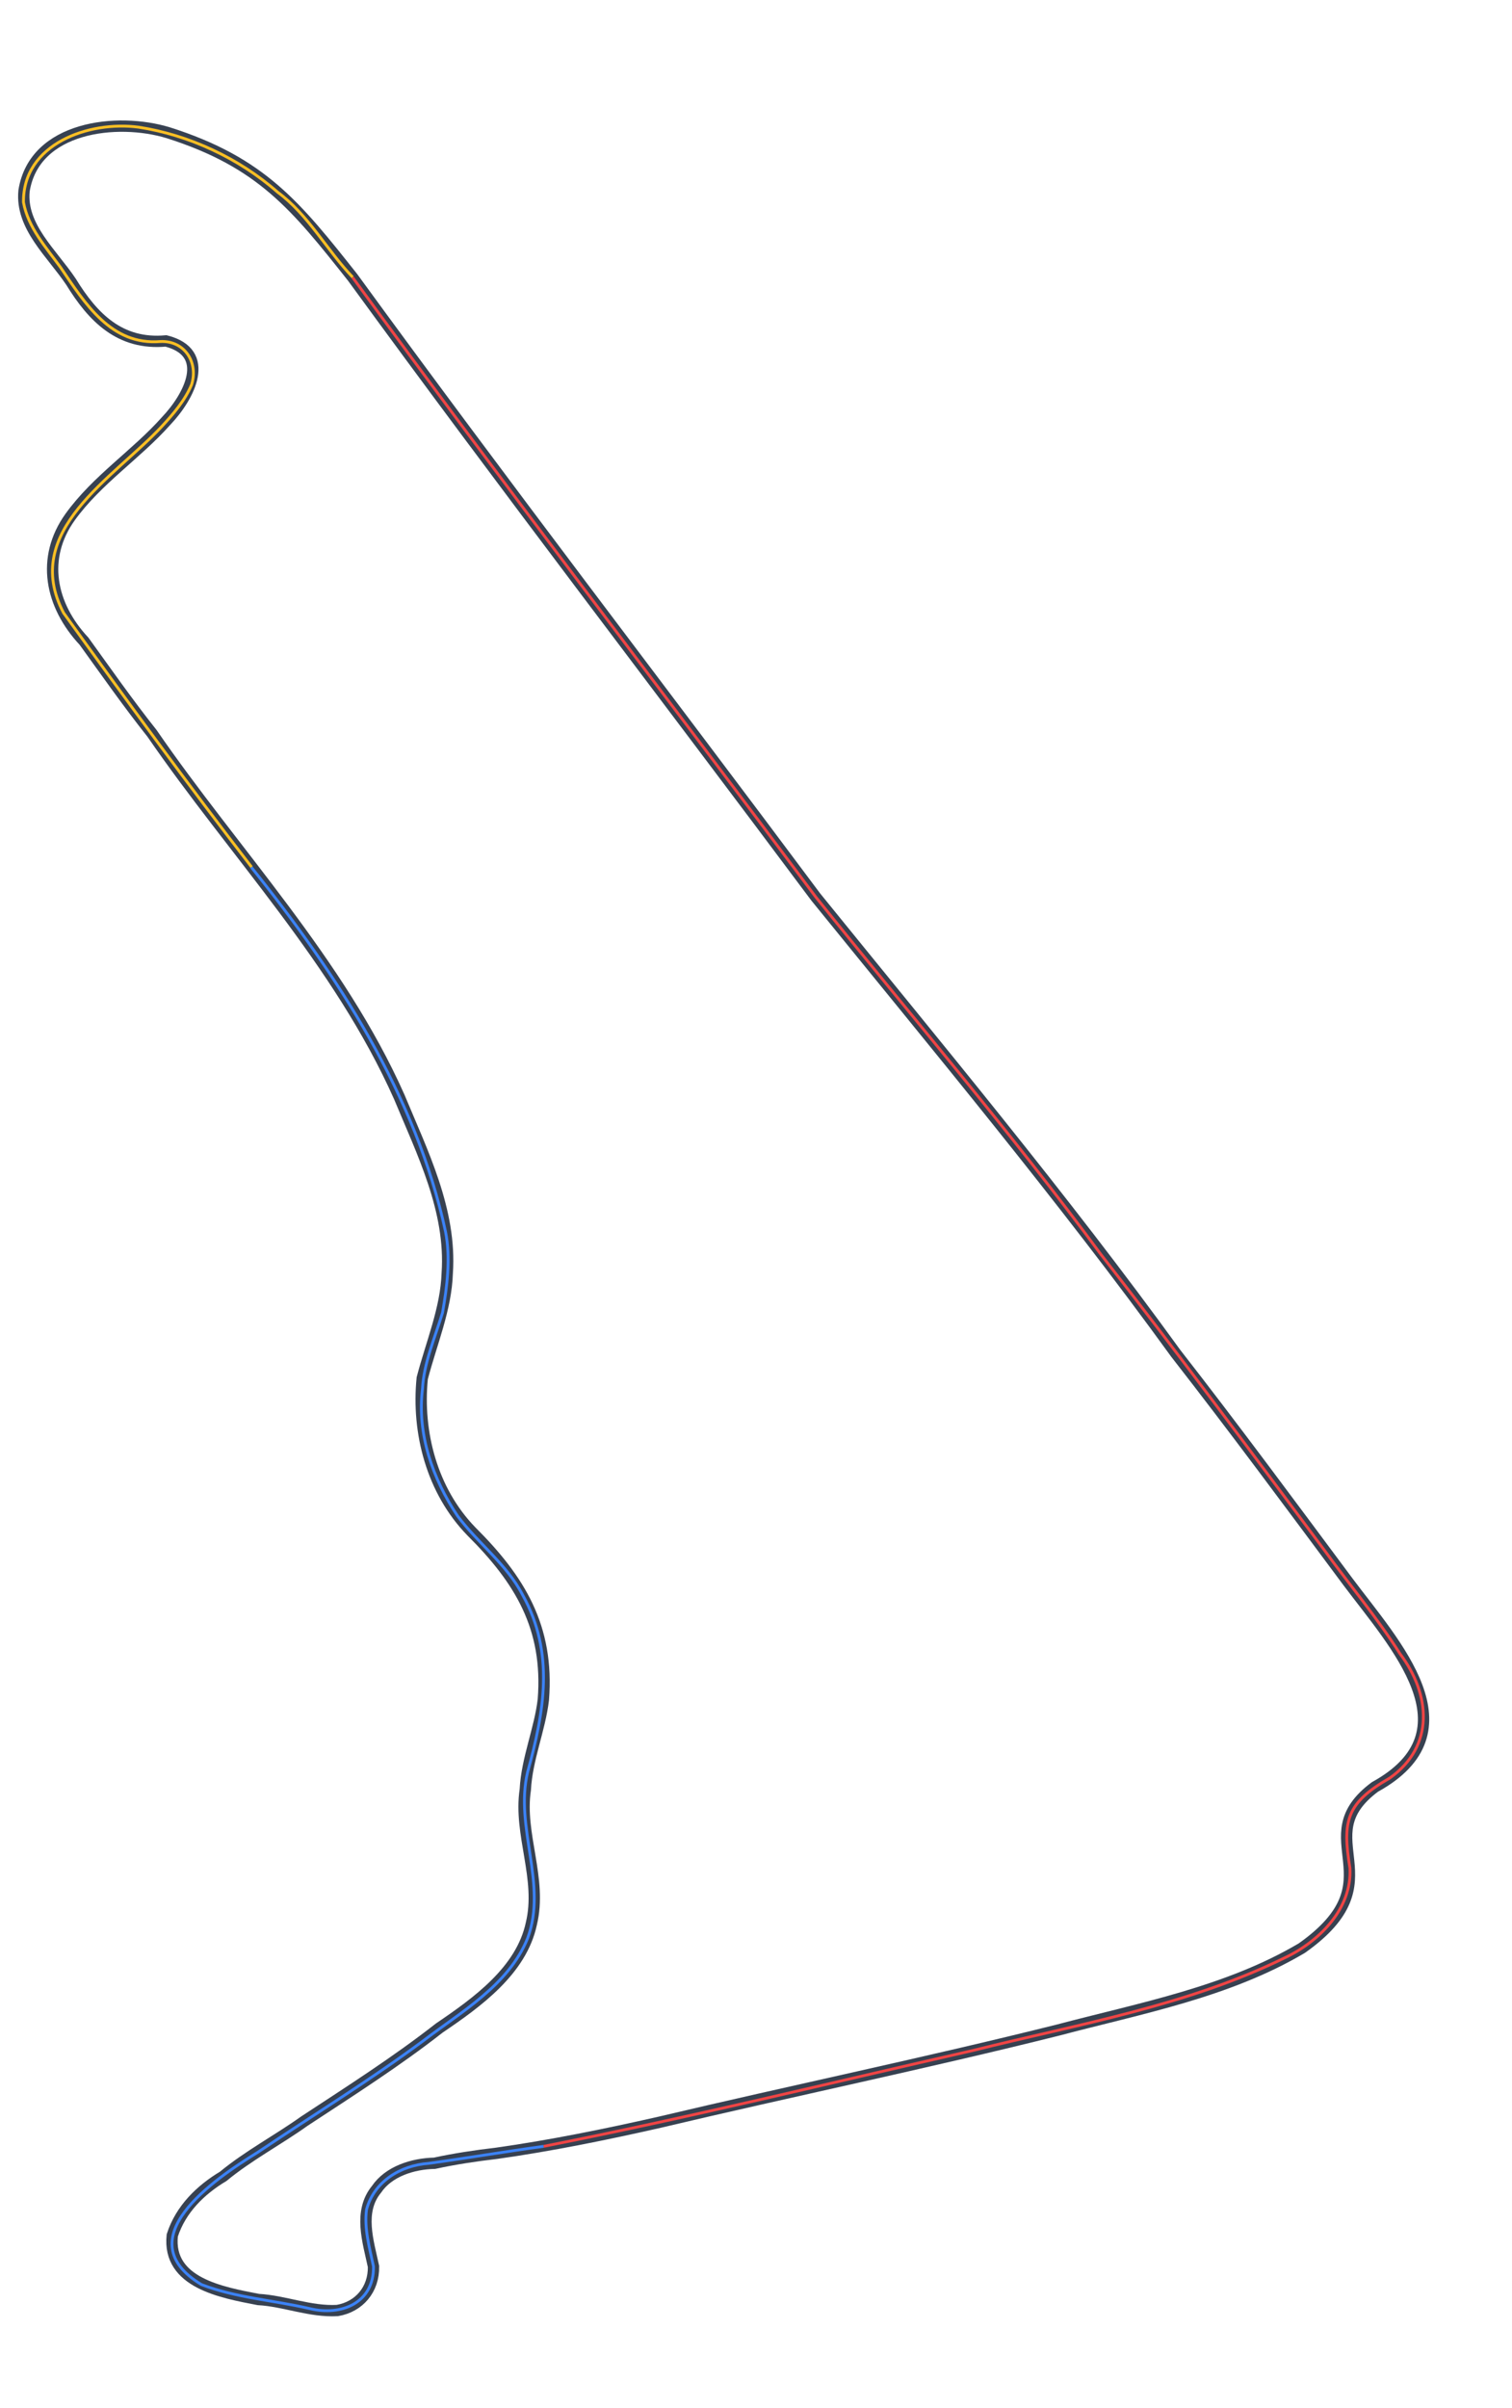 <?xml version="1.0" encoding="utf-8"?>
<!-- Generator: Adobe Illustrator 25.2.3, SVG Export Plug-In . SVG Version: 6.00 Build 0)  -->
<svg version="1.1" id="Layer_1" xmlns="http://www.w3.org/2000/svg" xmlns:xlink="http://www.w3.org/1999/xlink" x="0px" y="0px"
	 viewBox="0 0 600.2 955.2" style="enable-background:new 0 0 600.2 955.2;" xml:space="preserve">
<style type="text/css">
	.st0{fill:none;stroke:#374151;stroke-width:6.912;stroke-miterlimit:3.456;}
	.st1{fill:none;stroke:#EF4444;stroke-width:1.728;stroke-miterlimit:3.456;}
	.st2{fill:none;stroke:#3B82F6;stroke-width:1.728;stroke-miterlimit:3.456;}
	.st3{fill:none;stroke:#FBBF24;stroke-width:1.728;stroke-miterlimit:3.456;}
</style>
<g transform="rotate(45 0 0) translate(50 -30) scale(0.65 0.65)">

<path vector-effect="non-scaling-stroke" class="st0" d="M195.1,13.6C350.6,38,506.8,58.4,662.5,81
	c117.7,12.3,235.8,22.9,352.5,41.5c57.6,7.1,115.4,15.8,172.8,24.2c47.3,6.8,119.9,8.9,100.2,76.9c-7.7,52.3,50.3,29.7,38,101.1
	c-13.1,51.1-43.7,95.6-70,140.8c-42.8,71.3-88.5,140.9-132.2,211.7c-17.9,28.4-37.1,57.4-57,83.8c-8,10.1-15.8,20.7-22.5,31.1
	c-9.2,9.6-16.3,23.3-13.8,36.3c1.7,17.5,18.9,26.1,32,34.6c10.1,9.7,11.2,23.6,3.4,34.6c-11.1,12.4-27.1,18.8-38.9,29.4
	c-18.7,12.6-46.4,32.2-64.8,9.5c-7.7-15-7.4-32-3.5-47.5c1.9-19.8,8-39.6,11.2-58.8c6.8-32.8,14.1-65.7,18.1-98.5
	c5.3-27.6,10.6-60.2-5.2-84.7c-14.8-24.3-44.1-33.1-60.5-55.3c-12.7-14.1-19.7-32.3-31.1-46.7c-28.7-33.6-61.9-41.6-103.7-41.5
	c-34.5-0.5-66.2-19.1-87.3-44.9c-11.2-19.1-19.6-40.2-34.6-56.2c-25.1-28.8-62.9-41.3-96.8-55.3c-84.5-32.4-176.4-34-263.6-50.1
	c-23.6-2.7-46.7-6.8-69.1-10.4c-30.2-1-54.6-17.3-59.6-47.6c-4.5-27.7,1.6-55.7,0-82.9c-0.5-20.6-9.5-49.4-34.6-34.5
	c-18.1,21.8-41.8,21.4-66.5,15.5c-20.7-4.1-45.7-2-59.6-19c-23.4-32.3,8.5-72,37.2-87.3C106.1,3.3,139.8,7.2,195.1,13.6z"/>
<path vector-effect="non-scaling-stroke" class="st1" d="M195.1,13.6C350.6,38,506.8,58.4,662.5,81c92.4,10.2,185.4,17.2,277.3,31.1
	c74.6,9.2,149.4,20.3,223.8,31.1c25.7,4.1,52.4,6.4,77.8,12.1c30.7,4.3,54.8,24.7,49.2,57.9c-8.1,29.8-2,39.2,21.6,56.2
	c18.6,16.6,18.5,45.3,10.4,67.4c-21.3,62.3-60.4,117.4-94.2,173.7c-47.8,75.9-94.3,152.7-144.3,227.2"/>
<path vector-effect="non-scaling-stroke" class="st2" d="M1084.1,737.7c-14.2,18.7-28.2,38.4-42.3,57c-11.3,13-15.7,31.4-6.9,46.7
	c7.2,9.4,17.8,15.2,27.6,21.6c16,15.5,7.6,35.5-9.5,45.8c-19.1,11.9-36.3,27.1-57,36.3c-52,12.9-40.1-50.6-32.8-81.2
	c7.8-39.7,17.3-79.2,23.3-119.2c3.9-29.5,13-61.3,0.9-89.9c-14.7-32.1-53.4-42-71.7-71.7c-18.8-33.1-39.7-63.3-78.6-74.3
	c-20-6.4-41.8-3-62.2-6c-26.8-5.3-52.9-17.8-70-39.7c-10.5-11.6-16.8-27.6-24.2-41.5c-9.3-13.3-20.1-27.2-33.7-36.3
	c-71.4-46.1-157.6-64.2-241.1-73.4"/>
<path vector-effect="non-scaling-stroke" class="st3" d="M405.9,311.7c-63.8-8.2-127.6-18.2-190.9-28.5c-54-16.8-36.5-79.8-38-122.7
	c-0.4-10.4-1.2-21.4-5.2-31.1c-6.6-12.6-22-16-32-5.2c-19.6,23.2-49.2,16.2-75.2,11.2c-15.1-2.4-31.1-3.1-44.1-12.1
	c-25.5-24.9-7-63.5,17.3-82.1c25.2-18.5,57-30,88.1-32c22.9-3.5,46.3,3.8,69.1,4.3"/>
</g>
</svg>
